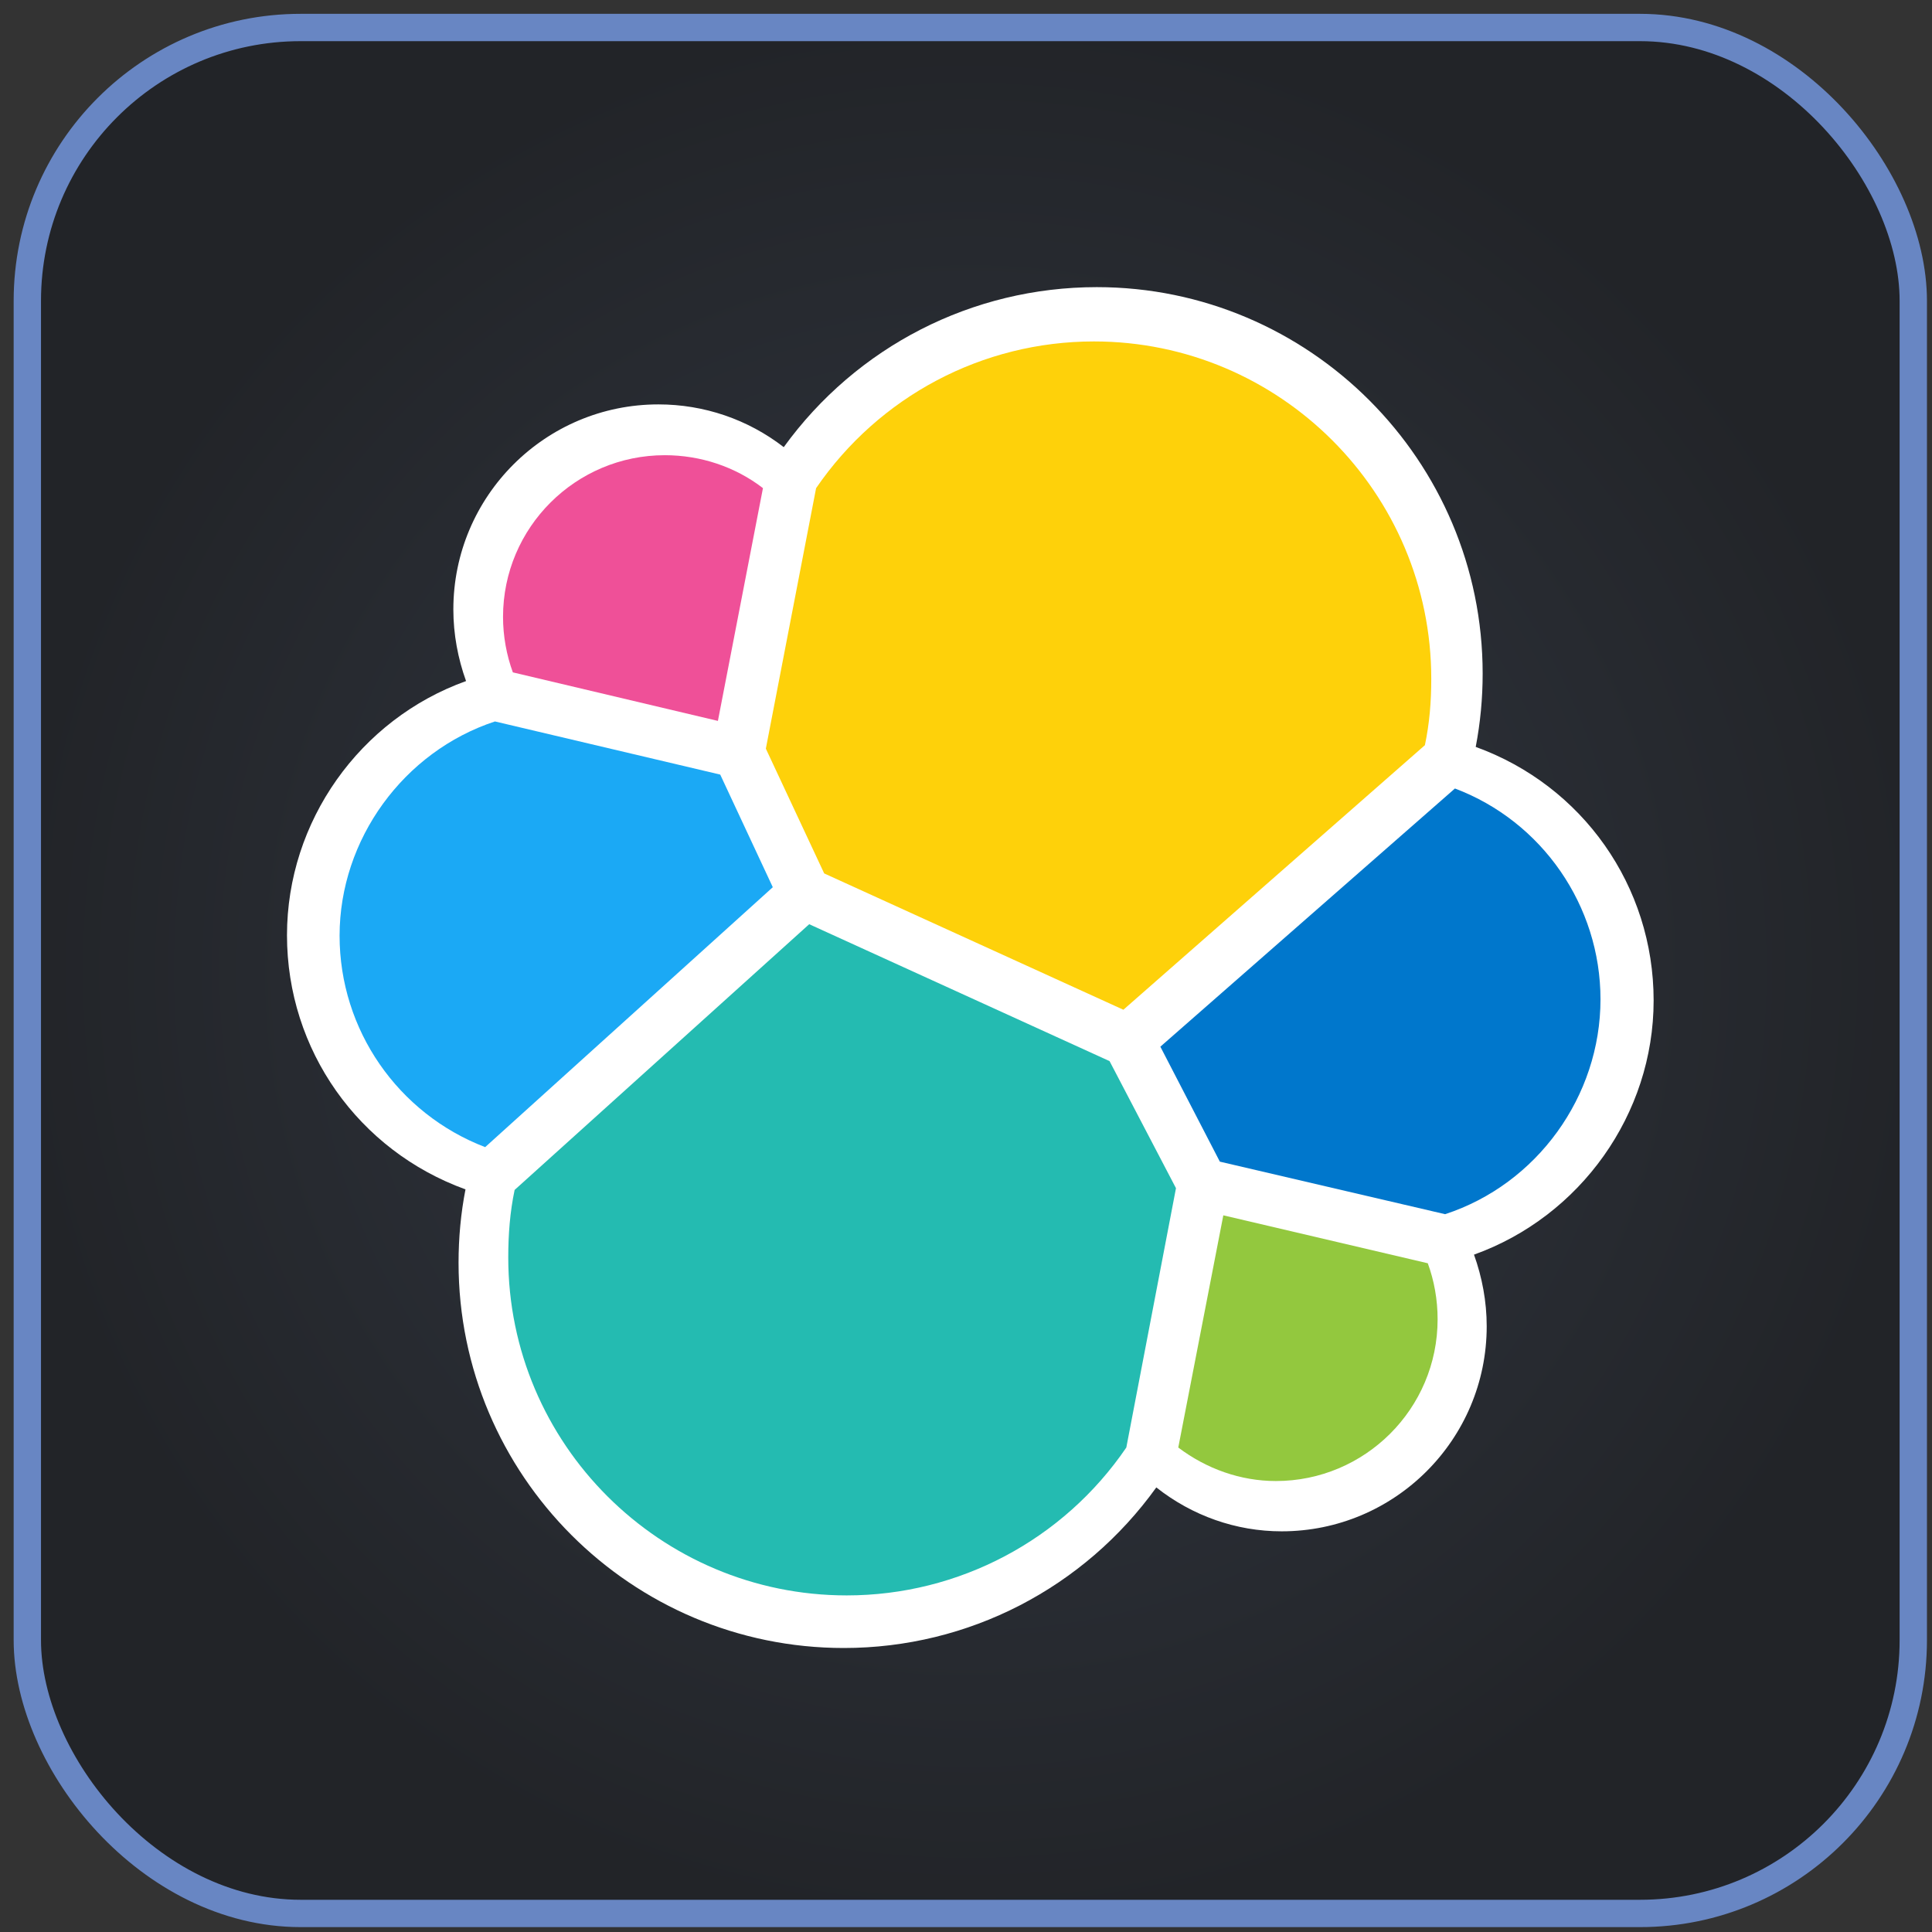 <svg width="95" height="95" viewBox="0 0 95 95" fill="none" xmlns="http://www.w3.org/2000/svg">
<rect x="0" y="0" width="95" height="95" fill="#333333" stroke="none"/>
<rect x="1.344" y="1.352" width="92.736" height="92.736" rx="13.44" fill="url(#paint0_radial_1024_11497)"/>
<rect x="1.344" y="1.352" width="92.736" height="92.736" rx="13.44" stroke="#6886C3" stroke-width="1.344"/>
<path d="M81.312 49.196C81.312 43.572 77.819 38.63 72.564 36.727C72.792 35.535 72.905 34.342 72.905 33.12C72.905 22.64 64.385 14.119 53.932 14.119C47.798 14.119 42.117 17.045 38.538 21.987C36.777 20.623 34.619 19.885 32.375 19.885C26.808 19.885 22.292 24.401 22.292 29.968C22.292 31.189 22.519 32.382 22.917 33.489C17.691 35.364 14.112 40.391 14.112 45.987C14.112 51.639 17.634 56.581 22.889 58.484C22.661 59.648 22.548 60.87 22.548 62.091C22.548 72.543 31.04 81.035 41.492 81.035C47.627 81.035 53.308 78.081 56.858 73.139C58.619 74.531 60.777 75.298 63.021 75.298C68.588 75.298 73.104 70.782 73.104 65.215C73.104 63.994 72.877 62.801 72.479 61.693C77.705 59.819 81.312 54.791 81.312 49.196Z" fill="white"/>
<path d="M40.527 42.948L55.239 49.651L70.065 36.642C70.292 35.563 70.378 34.512 70.378 33.376C70.378 24.23 62.936 16.789 53.791 16.789C48.309 16.789 43.225 19.487 40.129 24.003L37.658 36.813L40.527 42.948Z" fill="#FED10A"/>
<path d="M25.305 58.511C25.077 59.59 24.992 60.697 24.992 61.834C24.992 71.007 32.462 78.449 41.636 78.449C47.146 78.449 52.287 75.722 55.383 71.178L57.825 58.425L54.559 52.177L39.79 45.445L25.305 58.511Z" fill="#24BBB1"/>
<path d="M25.218 33.062L35.301 35.448L37.516 24.002C36.153 22.951 34.449 22.383 32.688 22.383C28.314 22.383 24.735 25.933 24.735 30.335C24.735 31.273 24.906 32.21 25.218 33.062Z" fill="#EF5098"/>
<path d="M24.338 35.475C19.851 36.951 16.698 41.269 16.698 46.012C16.698 50.641 19.567 54.76 23.856 56.407L38 43.626L35.415 38.088L24.338 35.475Z" fill="#1BA9F5"/>
<path d="M57.938 71.178C59.329 72.228 61.005 72.825 62.738 72.825C67.112 72.825 70.69 69.275 70.69 64.872C70.69 63.907 70.52 62.969 70.207 62.117L60.153 59.76L57.938 71.178Z" fill="#93C83E"/>
<path d="M59.982 57.12L71.059 59.704C75.575 58.227 78.699 53.91 78.699 49.138C78.699 44.537 75.831 40.39 71.542 38.772L57.057 51.467L59.982 57.12Z" fill="#0077CC"/>
<defs>
<radialGradient id="paint0_radial_1024_11497" cx="0" cy="0" r="1" gradientUnits="userSpaceOnUse" gradientTransform="translate(47.712 47.72) rotate(90) scale(47.04)">
<stop stop-color="#333944"/>
<stop offset="1" stop-color="#222428"/>
</radialGradient>
</defs>
</svg>
